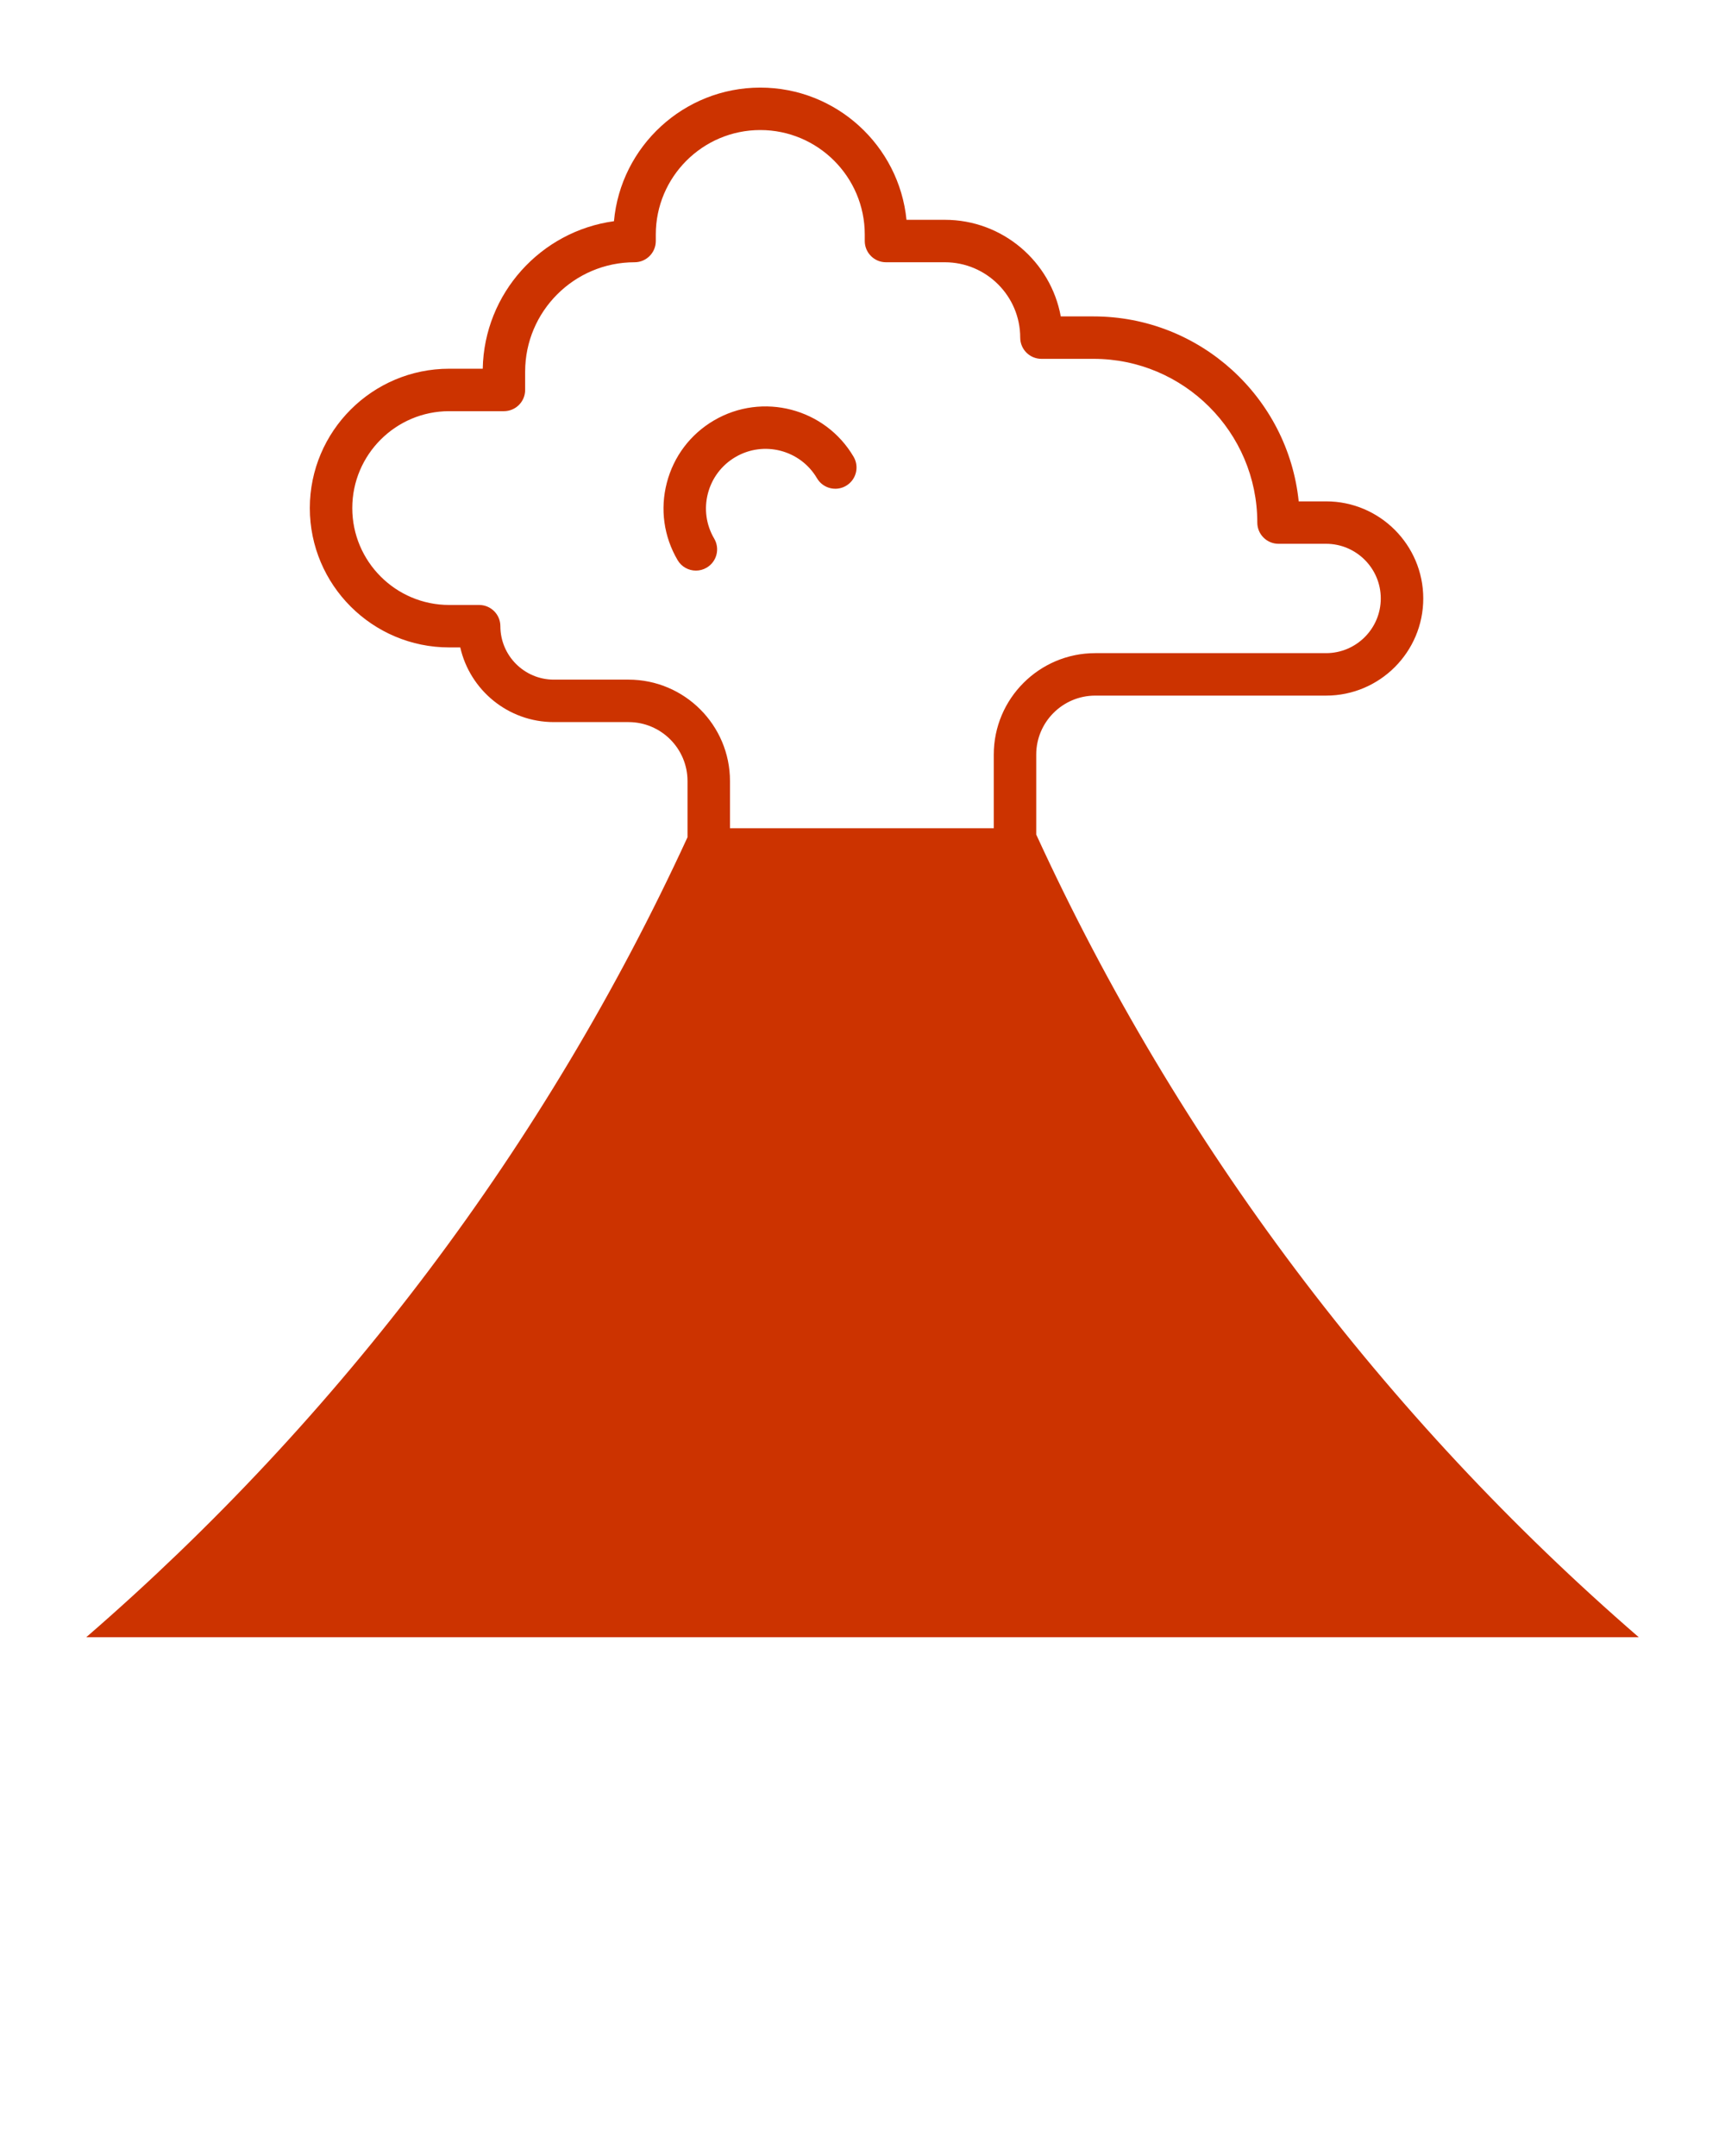 <svg xmlns="http://www.w3.org/2000/svg" xmlns:xlink="http://www.w3.org/1999/xlink" version="1.1" x="0px" y="0px" viewBox="0 0 100 125" enable-background="new 0 0 100 100" fill="#cc3300" xml:space="preserve"><path d="M60.071,48.385V43.75c0-1.886,1.534-3.42,3.42-3.42h13.385c3.105,0,5.632-2.526,5.632-5.631  c0-3.105-2.526-5.631-5.632-5.631h-1.589c-0.618-6.015-5.715-10.723-11.891-10.723h-1.902c-0.581-3.182-3.374-5.601-6.721-5.601  H52.55c-0.429-4.298-4.066-7.665-8.475-7.665c-4.436,0-8.092,3.41-8.483,7.746c-4.236,0.578-7.524,4.18-7.607,8.553H26.04  c-4.455,0-8.079,3.624-8.079,8.079s3.624,8.079,8.079,8.079h0.642c0.561,2.476,2.779,4.329,5.422,4.329h4.332  c1.886,0,3.42,1.534,3.42,3.419v3.257C31.636,66.408,19.687,82.201,5,94.922h42.509h7.915H95  C80.27,82.164,68.294,66.316,60.071,48.385z M42.318,48.021v-2.737c0-3.242-2.638-5.88-5.881-5.88h-4.332  c-1.708,0-3.098-1.39-3.098-3.099c0-0.679-0.551-1.23-1.23-1.23H26.04c-3.098,0-5.618-2.52-5.618-5.618s2.52-5.618,5.618-5.618  h3.173c0.679,0,1.23-0.551,1.23-1.23v-1.06c0-3.498,2.846-6.344,6.344-6.344c0.679,0,1.23-0.551,1.23-1.23v-0.378  c0-3.34,2.717-6.057,6.057-6.057s6.057,2.717,6.057,6.057v0.378c0,0.679,0.551,1.23,1.23,1.23h3.412c2.41,0,4.37,1.961,4.37,4.37  c0,0.679,0.551,1.23,1.23,1.23h3.021c5.234,0,9.493,4.259,9.493,9.493c0,0.679,0.551,1.23,1.23,1.23h2.757  c1.748,0,3.171,1.422,3.171,3.17c0,1.748-1.422,3.17-3.171,3.17H63.491c-3.243,0-5.881,2.638-5.881,5.881v4.271H42.318z   M49.484,26.483c0.344,0.586,0.148,1.34-0.438,1.684c-0.585,0.344-1.34,0.148-1.684-0.438c-0.964-1.643-3.086-2.196-4.729-1.23  c-0.796,0.467-1.362,1.217-1.595,2.11c-0.232,0.893-0.103,1.823,0.365,2.619c0.344,0.586,0.148,1.34-0.438,1.684  c-0.196,0.115-0.41,0.17-0.622,0.17c-0.422,0-0.833-0.217-1.062-0.608c-0.8-1.363-1.022-2.956-0.624-4.485  c0.398-1.53,1.367-2.813,2.73-3.613C44.2,22.725,47.832,23.67,49.484,26.483z"/></svg>
